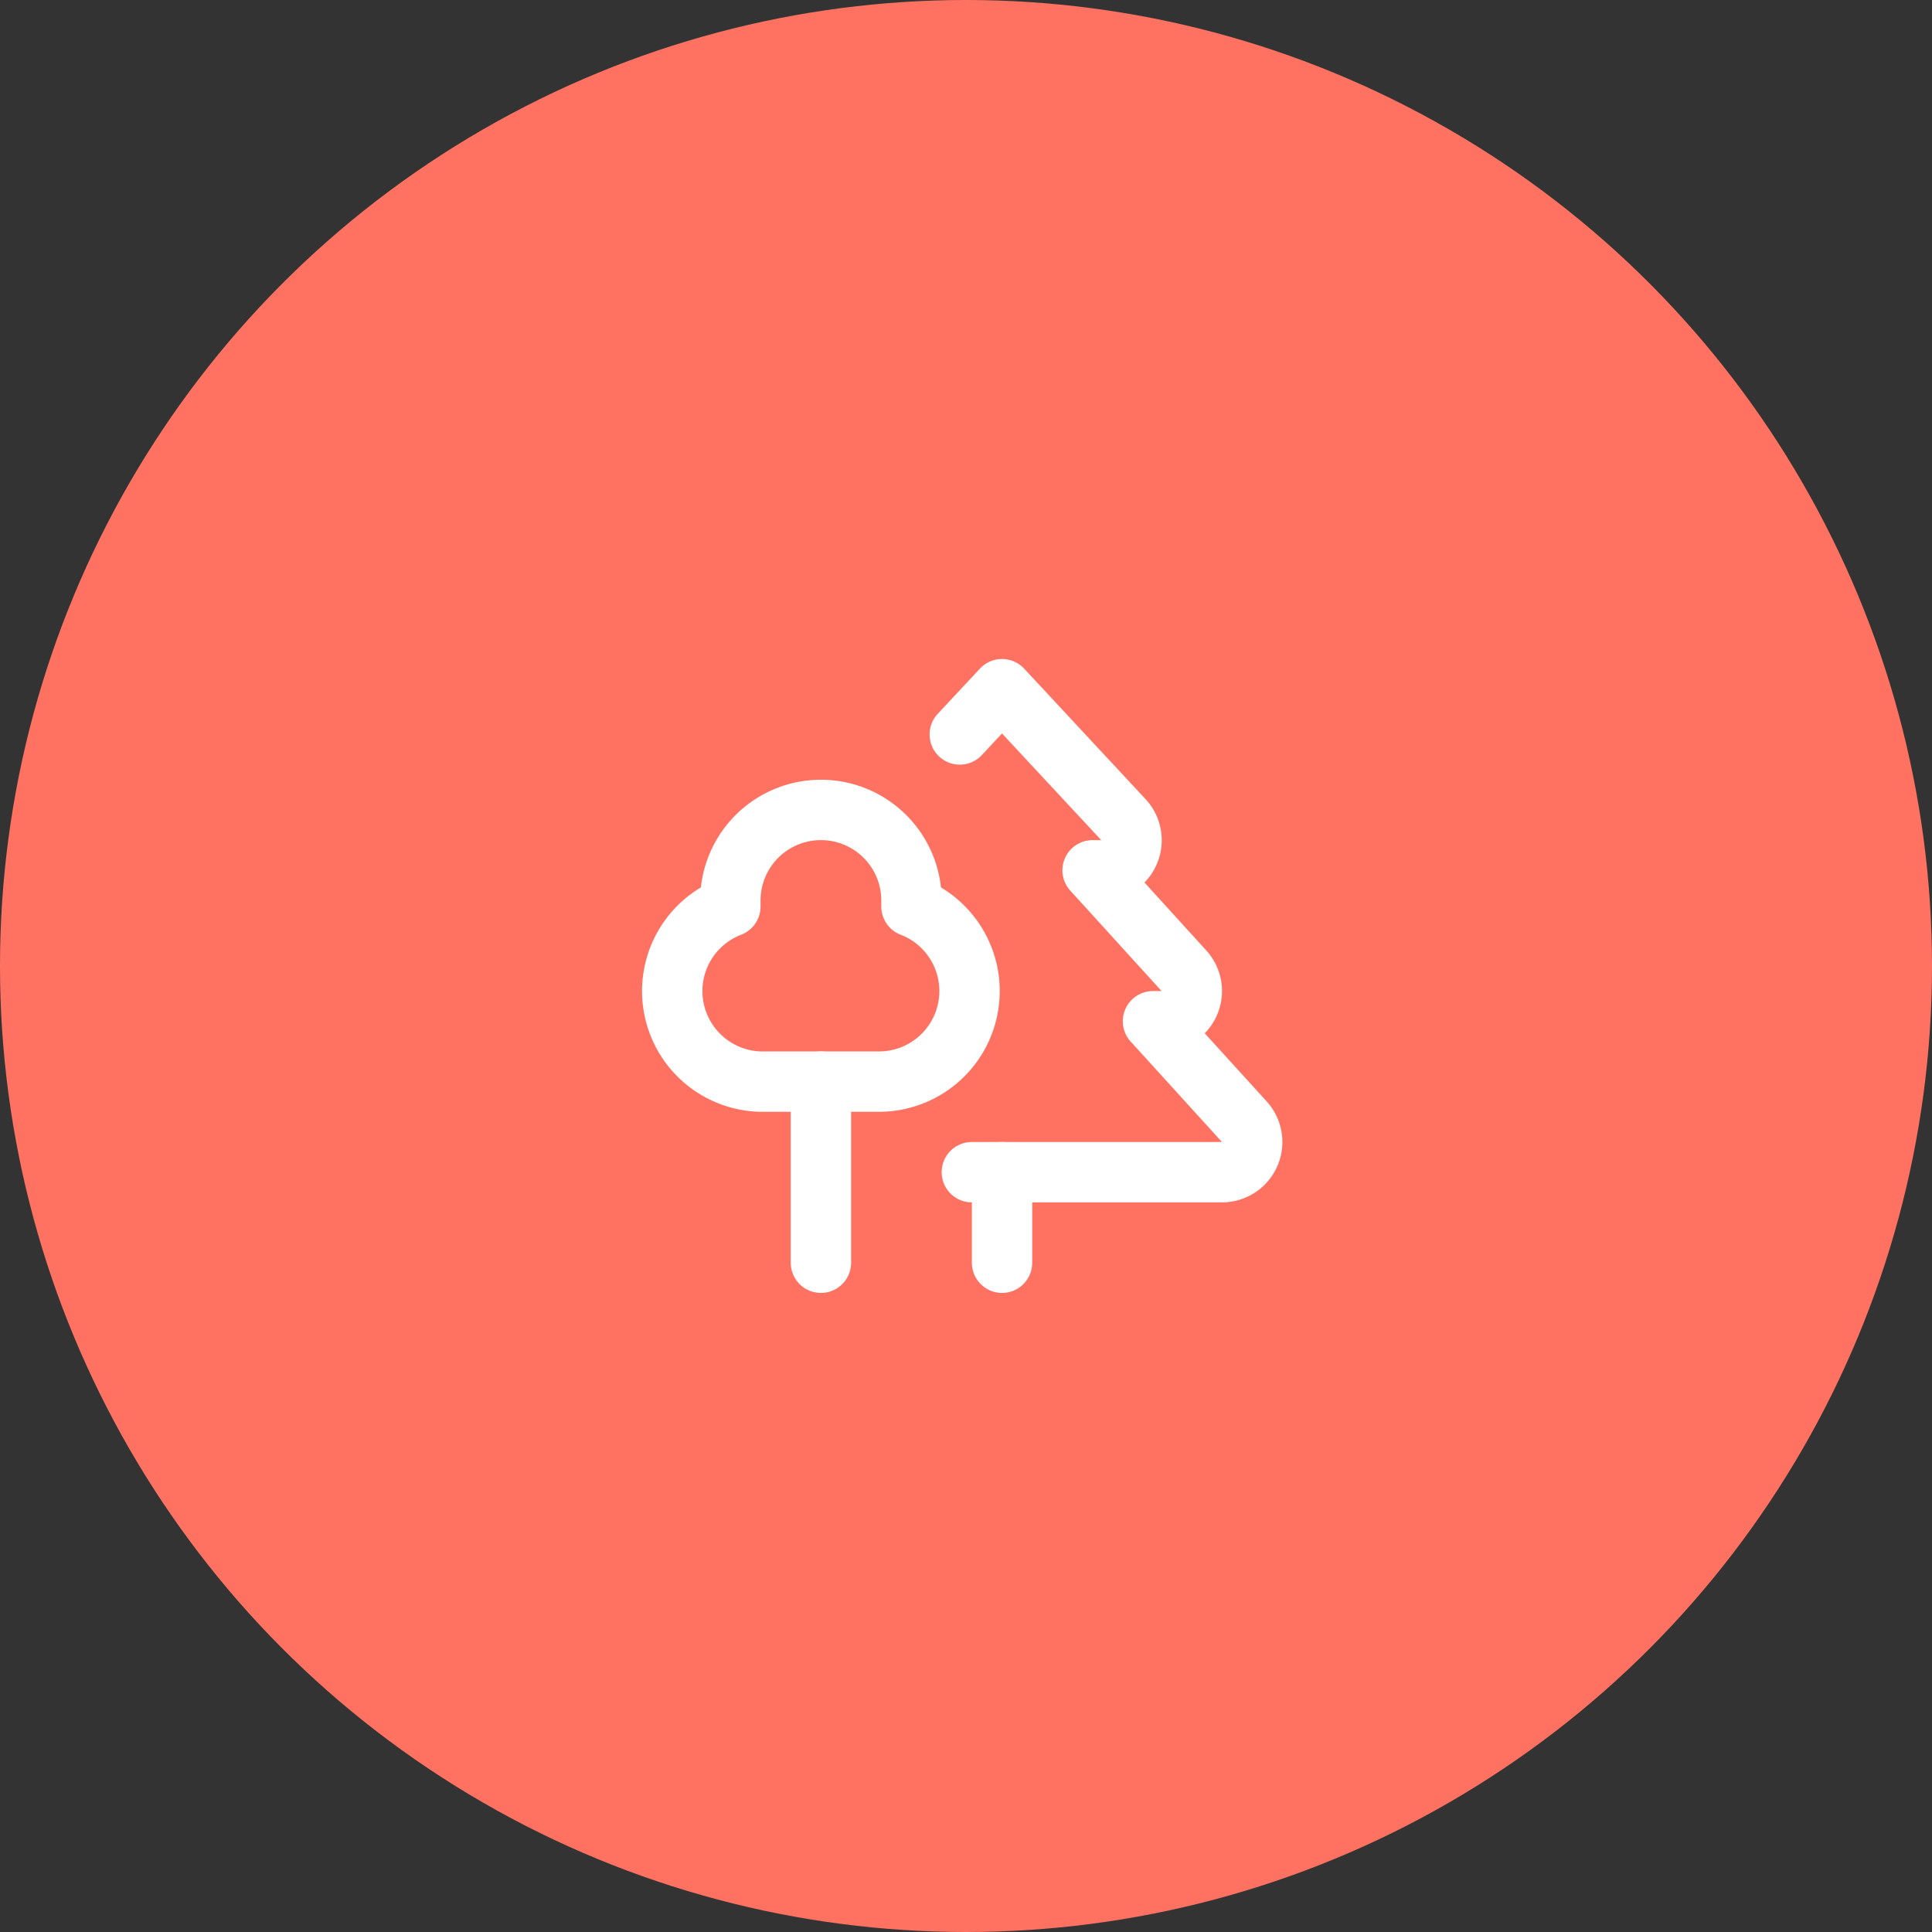 <?xml version="1.0" encoding="UTF-8" standalone="no"?>
<svg
   width="64"
   height="64"
   viewBox="0 0 64 64"
   fill="none"
   stroke="currentColor"
   stroke-width="2"
   stroke-linecap="round"
   stroke-linejoin="round"
   class="lucide lucide-trees"
   version="1.1"
   id="svg27564"
   sodipodi:docname="kategorije_picnic2.svg"
   inkscape:version="1.2 (dc2aedaf03, 2022-05-15)"
   xmlns:inkscape="http://www.inkscape.org/namespaces/inkscape"
   xmlns:sodipodi="http://sodipodi.sourceforge.net/DTD/sodipodi-0.dtd"
   xmlns="http://www.w3.org/2000/svg"
   xmlns:svg="http://www.w3.org/2000/svg">
  <rect x="0" y="0" width="64" height="64" fill="#333333" stroke="none"/>
  <defs
     id="defs27568" />
  <sodipodi:namedview
     id="namedview27566"
     pagecolor="#ffffff"
     bordercolor="#111111"
     borderopacity="1"
     inkscape:showpageshadow="0"
     inkscape:pageopacity="0"
     inkscape:pagecheckerboard="1"
     inkscape:deskcolor="#d1d1d1"
     showgrid="false"
     inkscape:zoom="4.9166667"
     inkscape:cx="32.644068"
     inkscape:cy="30.406779"
     inkscape:window-width="1920"
     inkscape:window-height="991"
     inkscape:window-x="-9"
     inkscape:window-y="-9"
     inkscape:window-maximized="1"
     inkscape:current-layer="svg27564" />
  <circle
     cx="32"
     cy="32"
     r="32"
     fill="#ff7262"
     id="circle295"
     style="stroke:none" />
  <g
     id="g426">
    <path
       d="m 30.194,29.83 v 0.2 a 3,3 0 0 1 -1.1,5.8 v 0 h -3.9 v 0 0 a 3,3 0 0 1 -1,-5.8 v -0.2 a 3,3 0 0 1 6,0 z"
       id="path27556"
       style="stroke:#ffffff;stroke-opacity:1" />
    <path
       d="m 27.194,35.83 v 6"
       id="path27558"
       style="stroke:#ffffff;stroke-opacity:1" />
    <path
       d="m 33.194,38.83 v 3"
       id="path27560"
       style="stroke:#ffffff;stroke-opacity:1" />
    <path
       d="m 32.194,38.83 h 8.3 a 1,1 0 0 0 0.7,-1.7 l -3,-3.3 h 0.3 a 1,1 0 0 0 0.7,-1.7 l -3,-3.3 h 0.2 a 1,1 0 0 0 0.8,-1.7 l -4,-4.3 -1.4,1.5"
       id="path27562"
       style="stroke:#ffffff;stroke-opacity:1" />
  </g>
</svg>
